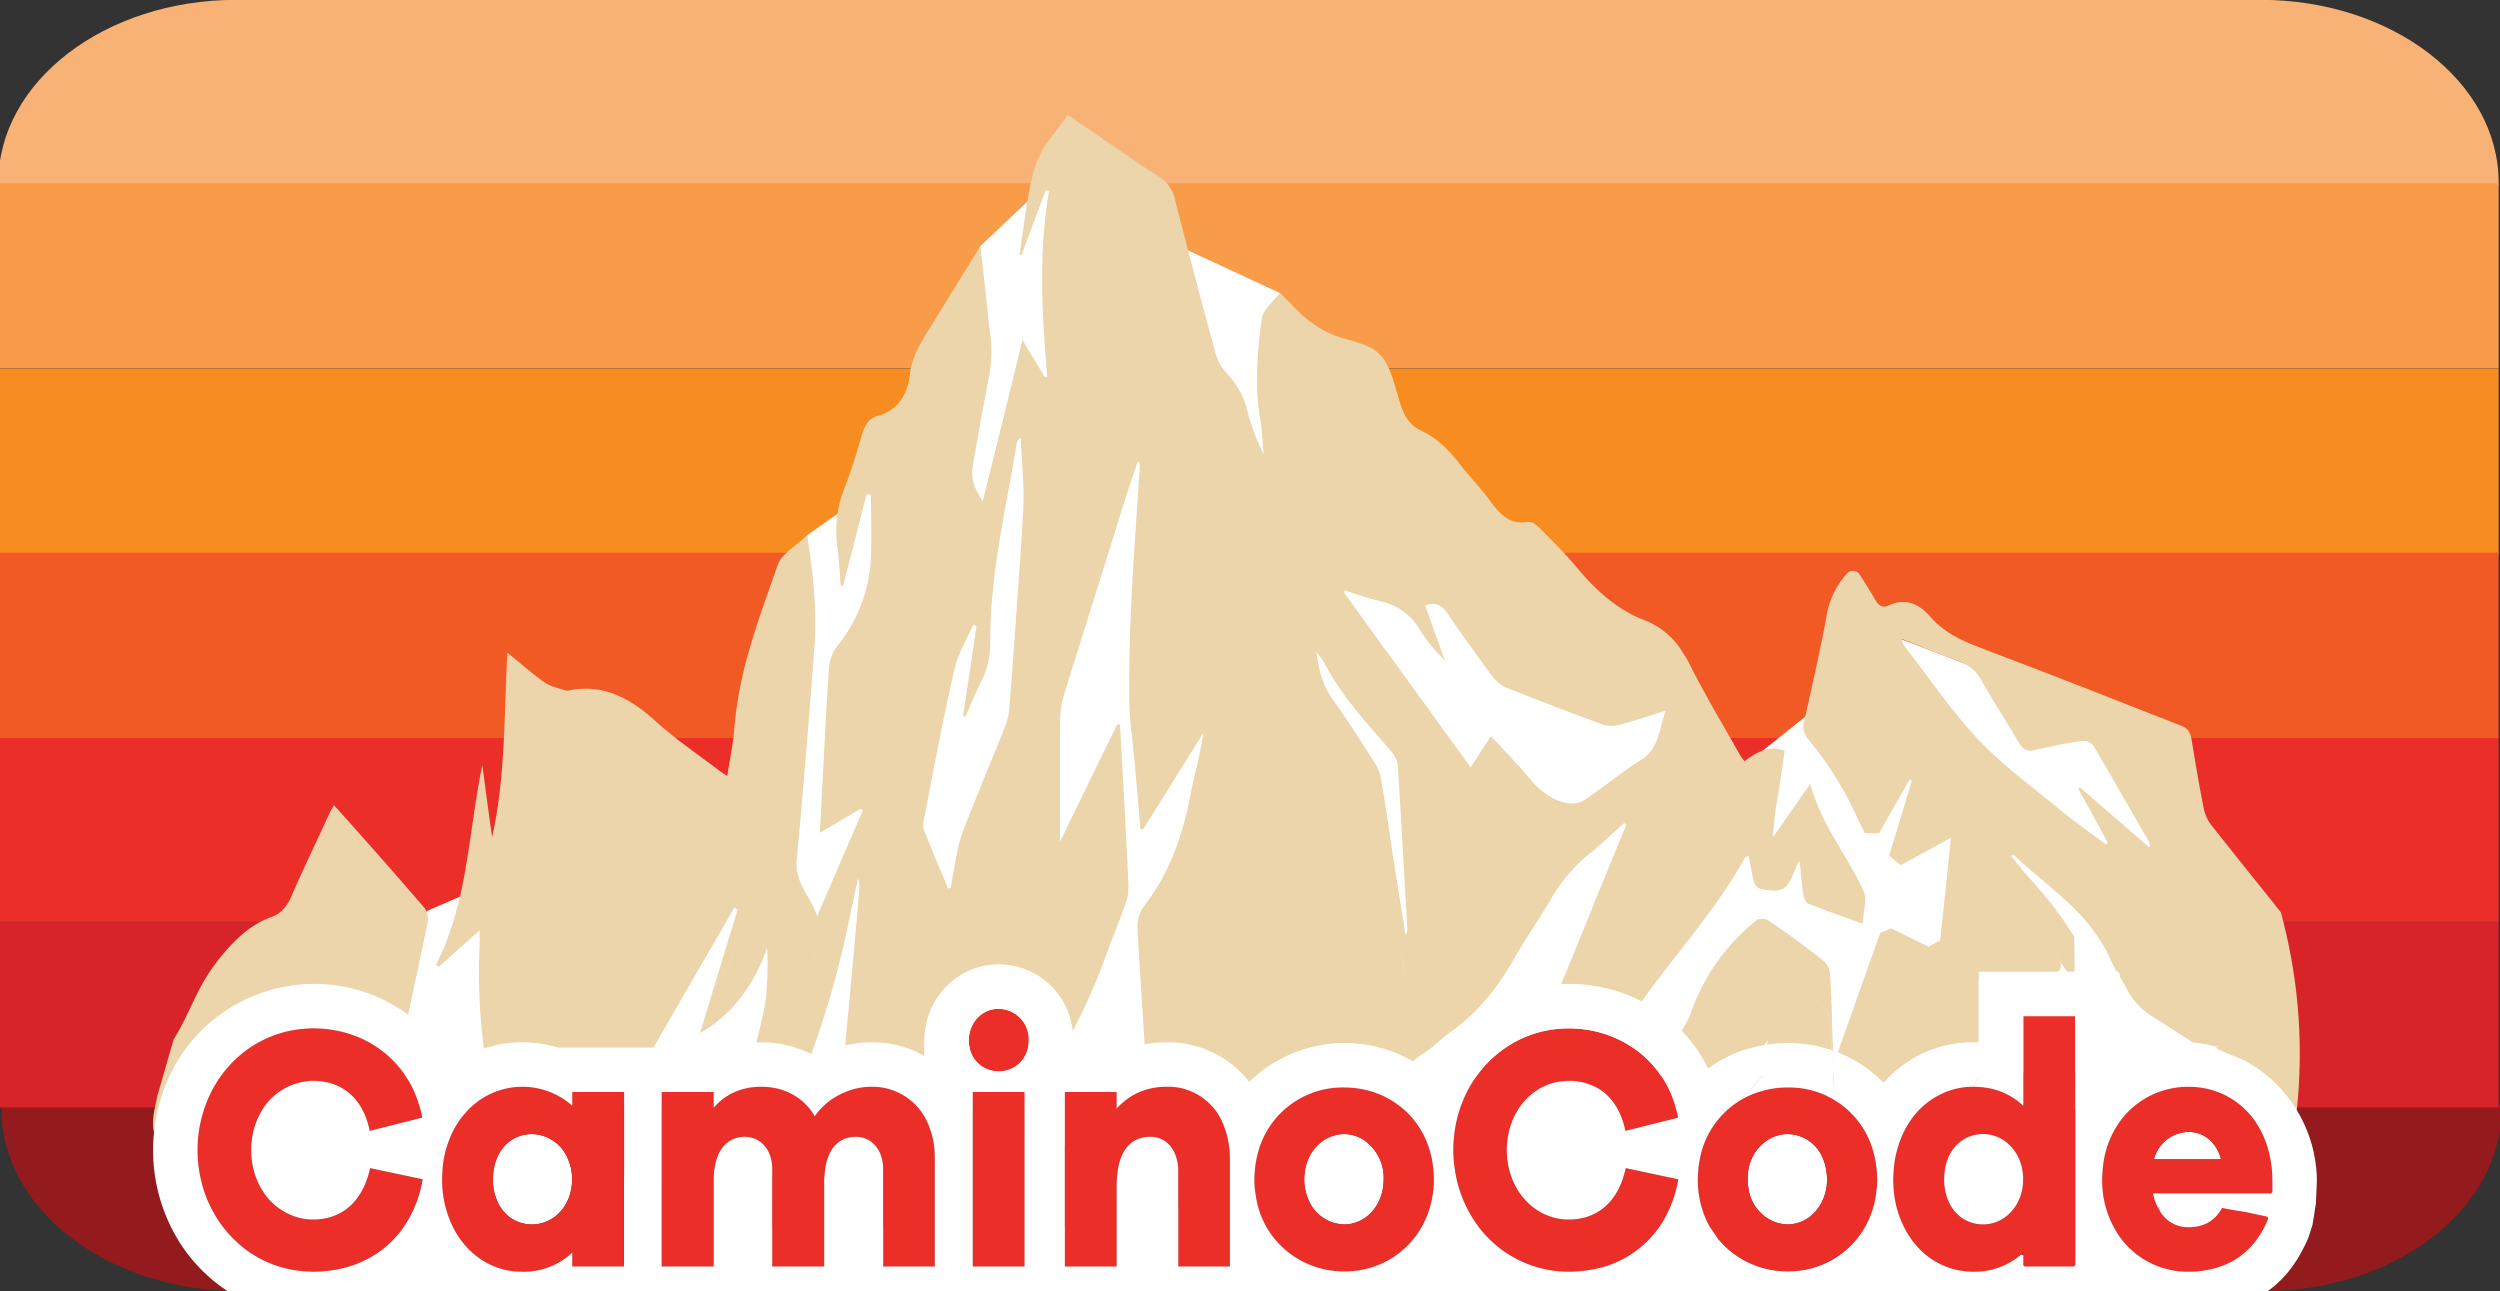 <svg id="Layer_1" data-name="Layer 1" xmlns="http://www.w3.org/2000/svg" xmlns:xlink="http://www.w3.org/1999/xlink" viewBox="0 0 651.271 336.394"><rect x="0" y="0" width="651.271" height="336.394" fill="#333333" stroke="none"/><defs><style>.cls-1{fill:none;}.cls-2{fill:#f78c20;}.cls-3{fill:#eb2e28;}.cls-4{fill:#f15a25;}.cls-5{fill:#f9b276;}.cls-6{fill:#f89c4a;}.cls-7{fill:#931b1e;}.cls-8{fill:#d82328;}.cls-9{fill:#fff;}.cls-10{fill:#ecd5ab;}.cls-11{clip-path:url(#clip-path);}</style><clipPath id="clip-path"><ellipse class="cls-1" cx="339.815" cy="274.439" rx="259.297" ry="189.544"/></clipPath></defs><polyline class="cls-2" points="650.917 144.324 650.917 143.636 650.917 96.056 -0.428 96.056 -0.428 143.636 -0.428 144.324"/><polyline class="cls-3" points="650.917 240.171 650.917 239.483 650.917 191.904 -0.428 191.904 -0.428 239.483 -0.428 240.171"/><polyline class="cls-4" points="650.917 192.248 650.917 191.56 650.917 143.98 -0.428 143.98 -0.428 191.56 -0.428 192.248"/><path class="cls-5" d="M650.917,48.229v-.688c0-26.277-27.75-47.58-61.981-47.58H61.553C27.322-.038-.428,21.264-.428,47.541v.688"/><polyline class="cls-6" points="650.917 96.004 650.917 95.316 650.917 47.736 -0.428 47.736 -0.428 95.316 -0.428 96.004"/><path class="cls-7" d="M.354,288.075v.688c0,26.278,27.75,47.58,61.981,47.58H589.717c34.231,0,61.981-21.302,61.981-47.58v-.688"/><polyline class="cls-8" points="650.917 288.48 650.917 287.792 650.917 240.213 -0.428 240.213 -0.428 287.792 -0.428 288.48"/><polygon class="cls-9" points="472.699 280 237.956 281.454 118.761 279.689 98.352 261.293 111.088 237.38 189.452 203.294 210.311 139.371 225.763 128.529 255.405 64.096 272.402 48.01 333.357 76.309 439.819 185.483 454.447 199.354 495.471 166.595 512.162 173.019 550.124 189.878 580.191 279.051 472.699 280"/><path class="cls-1" d="M515.473,270.243c-.303.442-.587.876-.861,1.304.287.005.578.006.861.018Z"/><path class="cls-1" d="M77.498,302.71a6.384,6.384,0,0,0,1.22,2.077,3.883,3.883,0,0,0,2.828,1.336c1.08,0,2.303,0,3.261-3.282l.042-.143c.097-.318.169-.656.248-1l.431-1.866-.595-2.954c-.72-3.576-1.927-3.722-3.221-3.728l-.537.048a4.218,4.218,0,0,0-3.243,2.375,8.177,8.177,0,0,0-.966,4.017,9.415,9.415,0,0,0,.427,2.818C77.429,302.506,77.464,302.608,77.498,302.71Z"/><path class="cls-1" d="M460.589,268.269c.005-.019.013-.037.018-.057-1.397,1.574-2.845,3.155-4.273,4.749q1.431-.392,2.925-.658A36.082,36.082,0,0,0,460.589,268.269Z"/><path class="cls-1" d="M410.522,293.579a3.496,3.496,0,0,0-1.889-.429c-2.42,0-4.33,2.44-4.539,5.803l-.025.351c-.001.094,0,.189,0,.286,0,3.664,2.004,6.535,4.564,6.535,1.166,0,2.616,0,3.503-4.208l.478-2.269-.561-2.691C411.576,294.67,410.823,293.832,410.522,293.579Z"/><path class="cls-1" d="M603.567,304.569c3.386-.306,6.881-.614,10.799-.958-1.34-.899-2.05-1.356-2.791-1.782q-2.698-1.524-5.392-3.041Q604.994,301.742,603.567,304.569Z"/><path class="cls-10" d="M124.933,253.852c-.053.04-.102.078-.155.118,0,.006-0.0.013-0.0.02.053-.04.102-.078.155-.118Z"/><path class="cls-10" d="M212.119,248.949h-.026a10.203,10.203,0,0,1,.788,1.671l.013-.028a10.088,10.088,0,0,0-.775-1.644,9.377,9.377,0,0,0-.851-1.498h-.001l.001.001A9.386,9.386,0,0,1,212.119,248.949Z"/><path class="cls-10" d="M199.859,257.863l-.001-.054c-.1.24-.207.472-.311.709-.004.027-.008.054-.012.081C199.643,258.354,199.755,258.112,199.859,257.863Z"/><path class="cls-10" d="M145.323,276.371H168.257c7.773-13.546,15.307-26.556,22.865-39.607l0-.001a1.166,1.166,0,0,0,.189-.327,5.824,5.824,0,0,0,.52.327l.001 0.0.001.001a1.381,1.381,0,0,0,.314.217q-3.219,10.559-6.426,21.125,2.702-4.667,5.401-9.328h.026q-2.729,4.711-5.456,9.423c-1.108,3.642-2.212,7.277-3.336,10.947.011-.006.021-.014.032-.021,8.432-4.889,13.926-12.368,17.469-22.151l.001.062a89.162,89.162,0,0,1-.312,12.77c.103-.273.211-.541.311-.817l.001.062c-.104.287-.216.566-.324.849-.131,1.079-.293,2.152-.513,3.213-.844,3.941-1.797,7.876-2.786,11.778.702-.053,1.396-.084,2.099-.084a25.498,25.498,0,0,1,11.851,2.916,245.548,245.548,0,0,0,11.603-40.96l0-.001c.189-.6.284-1.127.426-1.727v-0c.095-.708.284-1.454.426-2.144.236-1.399.599-2.708.93-4.053.006.021.006.038.012.059a7.258,7.258,0,0,1,.272,2.904c-.095,1.09-.237,2.163-.284,3.235-.047.6-.095,1.127-.142,1.726-1.151,13.009-2.348,26.064-3.584,39.077a26.646,26.646,0,0,1,7.39-1.032,24.34,24.34,0,0,1,13.986,4.397,27.265,27.265,0,0,1-.455-4.931c0-12.612,8.669-22.873,19.324-22.873,9.444,0,17.106,7.514,19.013,17.836a162.454,162.454,0,0,0,9.774-22.369c1.214-3.38,2.664-6.669,3.831-10.104l0-.001a10.154,10.154,0,0,0,.457-1.236,4.721,4.721,0,0,0,.189-.491l0-0a12.888,12.888,0,0,0,.615-4.634c-.568-11.995-1.214-24.044-1.876-36.038-.095-1.835-.236-3.671-.363-5.543-.182-.052-.45-.105-.639-.158l-.024-.006c-4.942,10.087-9.838,20.139-14.905,30.605l-.026.054c0-11.177-.047-21.681.047-32.222a22.634,22.634,0,0,1,.93-5.87c1.214-3.926,2.428-7.851,3.689-11.776l0-.001a.631.631,0,0,1,.094-.271l0-.001c4.147-13.448,8.404-26.842,12.598-40.345.93-2.908,1.955-5.761,2.948-8.723.007.009.01.015.018.024a1.763,1.763,0,0,1,.487,1.266c-.741,11.576-1.64,23.135-2.192,34.766-.189,4.289-.378,8.651-.473,13.012v.273c-.095,4.362-.142,8.778-.095,13.23.095,5.543.993,11.14,1.451,16.629.52,5.543.977,11.086,1.45,16.574.237.054.473.163.646.218l.004-.007c5.28-8.394,10.514-16.788,15.779-25.236-.003.02-.007.039-.01.059-.838,5.738-2.421,11.045-3.443,16.406-1.955,10.286-5.313,19.7-11.289,27.715-.331.491-.709,1.018-1.088,1.508-.032.055-.126.109-.126.218a9.19,9.19,0,0,0-1.214,5.161c.552,11.031,1.387,21.899,2.002,32.93.011.18.002.362.003.543a26.812,26.812,0,0,1,5.517-.59c8.93,0,16.509,4.465,21.532,11.858a32.574,32.574,0,0,1,24.815-11.639,31.239,31.239,0,0,1,15.191,3.901,40.59,40.59,0,0,1,6.179-5.036c2.192-1.454,4.115-3.562,6.307-5.07,6.764-4.78,12.046-11.141,16.382-18.828,2.57-4.525,5.55-8.777,8.214-13.23l0-.001a10.968,10.968,0,0,0,1.025-1.727l0-0a.402.402,0,0,0,.189-.218,41.831,41.831,0,0,1,10.643-12.649c3.043-2.417,5.834-5.161,8.782-7.796l.012.013a2.617,2.617,0,0,0,.492.532c-2.743,6.724-5.503,13.448-8.262,20.118-.189.6-.41,1.127-.646,1.726-2.803,6.887-5.596,13.7-8.436,20.592.784-.051,1.561-.085,2.34-.085a36.986,36.986,0,0,1,18.231,4.776c.249-.359.497-.719.747-1.076,5.881-8.287,12.408-15.919,18.337-24.206l0-.001c.426-.545.852-1.127,1.262-1.727l0-0a120.821,120.821,0,0,0,7.379-11.631c.142-.145.473-.2.93-.472l.002.012c.472,2.358.803,4.608,1.401,6.766a2.779,2.779,0,0,0,1.734,1.872,22.49,22.49,0,0,0,3.697.412c2.9-.021,3.782-1.538,5.637-6.373.142-.327.426-.654.836-1.345l.004.036c.329,3.2.518,5.881.927,8.578a4.976,4.976,0,0,0,.852,2.144,1.122,1.122,0,0,0,.362.327c1.167.473,2.381.909,3.595,1.399,3.374,1.29,6.827,2.472,10.69,3.871l.001-.01c.048-1.341.283-2.628.425-3.861l0-.001a11.425,11.425,0,0,0,.189-1.727v-0a5.619,5.619,0,0,0-.378-2.907c-4.285-9.352-10.961-17.089-13.898-27.906l-.008-.026c-3.395,4.892-6.571,9.404-9.684,13.898l-.029.041a85.228,85.228,0,0,1,1.403-11.395l1.671-11.14a8.068,8.068,0,0,0-2.932-.58c-2.801-.009-5.199,1.555-7.551,3.258l-.017.012a19.539,19.539,0,0,1-1.356-1.945c-4.241-7.524-8.672-14.902-12.598-22.644a28.127,28.127,0,0,0-2.475-4.253l-.001-.001a1.241,1.241,0,0,0-.141-.271l-0-.001a20.095,20.095,0,0,0-9.381-7.578c-7.048-2.635-12.692-7.706-17.785-13.83-3.075-3.671-6.433-6.997-9.712-10.286-.788-.8-1.955-1.618-2.838-1.509-4.257.818-7-1.454-9.618-4.998-2.475-3.544-5.503-6.506-8.12-9.904-2.901-3.762-6.07-6.997-10.186-8.869-2.743-1.236-4.289-3.508-5.313-6.67-.331-.927-.568-1.781-.836-2.69l-.006-.02c-.093-.337-.186-.641-.278-.962l-0-.001c-1.072-3.707-2.192-7.414-4.399-9.576-3.122-3.108-8.309-3.38-12.503-5.216a28.739,28.739,0,0,1-6.622-4.089c-2.286-1.872-4.352-4.089-6.922-6.67-1.719,2.417-4.336,4.307-4.62,6.615a113.047,113.047,0,0,0-1.261,18.935v.001c.047.327.047.581.094.962l0.0.002a49.919,49.919,0,0,0,.757,6.524c.504,3.017.599,6.07.883,9.032a54.024,54.024,0,0,1-4.336-11.722,16.918,16.918,0,0,0-1.403-3.817h-.016c-.003-.008-.007-.012-.01-.02a3.616,3.616,0,0,0-.494-.962l-.001-.001a22.308,22.308,0,0,0-3.547-4.778,13.501,13.501,0,0,1-2.791-5.216Q311.22,72.075,306.143,52.211a9.271,9.271,0,0,0-3.958-5.979c-5.045-3.18-9.854-6.67-14.758-9.959-.047,0-.047-.054-.047-.054l-.003-.002a9.153,9.153,0,0,0-1.448-.962l-.003-.001c-.012-.002-.014-.017-.029-.017-2.46-1.726-5.014-3.417-7.757-5.307-1.214,1.835-2.602,3.58-3.91,5.307h-.016l-.012.017c-.233.338-.495.66-.681.963l-.001.002a23.149,23.149,0,0,0-3.69,6.67c-2.333,7.433-2.948,15.611-4.241,23.408a1.355,1.355,0,0,0,.505.218c2.097-5.652,4.21-11.304,6.307-16.883a5.139,5.139,0,0,1,.883.2c-2.806,16.047-1.813,32.185-.473,48.323H272.118c-1.766-2.962-3.595-5.924-5.739-9.578-1.119,4.525-2.191,8.941-3.264,13.284l-0.0.001a5.604,5.604,0,0,0-.236.962l-0.0.002c-2.286,9.323-4.573,18.464-6.859,27.769-2.712-4.307-3.185-6.179-2.428-10.268,1.025-5.816,2.002-11.686,3.169-17.483l.003-.02c.046-.387.093-.641.139-.962l0-.001c.189-.908.378-1.762.504-2.634a34.604,34.604,0,0,0,.473-12.794c-.426-2.799-.552-5.706-.93-8.505-.473-4.307-.978-8.669-1.545-13.83-4.43,7.16-8.404,13.612-12.361,20.064-2.523,4.089-5.377,8.124-6.023,13.357a15.712,15.712,0,0,1-1.072,4.342l-0.0.001c-.095.327-.283.636-.409.962l-.001.002h-.016a10.349,10.349,0,0,1-6.906,5.506c-2.144.582-3.279,2.308-4.02,4.725-1.403,4.798-2.807,9.577-4.667,14.212a30.497,30.497,0,0,0-1.813,15.066c.457,3.38.646,6.833.883,10.268.237,0,.457-.054.646-.054,2.065-7.905,4.068-15.866,6.118-23.825.378.054.741.109,1.119.163,0,5.325.237,10.65,0,15.974A39.188,39.188,0,0,1,217.88,168.594c-.142.2-.284.363-.426.582l-0.0.001a1.251,1.251,0,0,0-.141.271l-.001.001-0.0.001a12.515,12.515,0,0,0-1.403,5.106c-.646,9.686-1.119,19.427-1.624,29.059-.284,4.253-.426,8.505-.709,13.339l.027-.016c3.914-2.302,7.265-4.296,10.616-6.272l.011.009a3.928,3.928,0,0,0,.556.463c-3.406,7.76-6.717,15.557-10.359,23.898-.237.6-.52,1.127-.757,1.726-.217.626-.496,1.268-.775,1.894l-.013.032a12.644,12.644,0,0,0-.788-1.926l-0-.001a11.371,11.371,0,0,0-.852-1.727l-0-0c-1.908-3.544-4.099-6.451-3.689-11.031,1.687-18.192,3.185-36.42,4.541-54.557v-.001c0-.107.046-.163,0-.271v-.001c.095-.636.142-1.29.173-1.89a108.367,108.367,0,0,0-.315-14.466c-.284-4.144-.978-8.287-1.64-13.448-3.027,2.962-6.669,4.834-7.742,7.851-2.523,7.324-5.235,14.539-7.332,21.954l-0.0 0c-.047.108-.047.164-.094.271l-0.0.001a104.172,104.172,0,0,0-3.832,20.01c-.284,4.144-1.167,8.233-1.86,12.703-.93-.654-1.592-1.018-2.144-1.454-5.708-4.362-11.589-8.287-16.855-13.121-6.685-6.034-13.733-9.468-22.263-7.706a1.347,1.347,0,0,1-.804,0c-1.86-.636-3.91-.963-5.503-2.09-3.264-2.272-6.26-5.016-9.712-7.76-.883,16.52-.473,32.458-3.973,48.051-.883-6.233-1.719-12.485-2.554-18.773-2.475,11.885-3.327,24.098-6.165,35.729l-0.0.001a17.823,17.823,0,0,1-.473,1.726,69.64,69.64,0,0,1-4.667,13.012c-.236.545-.504,1.072-.788,1.617.236.109.552.273.836.436l.01-.009q.279-.241.558-.482c3.122-2.853,6.291-5.707,9.981-8.923l0.0.022c0,2.074.047,3.199-0,4.267q-.184,3.94-.155,7.862c.053-.046.102-.089.155-.136l0.0.022c-.053.047-.102.09-.155.136a154.49,154.49,0,0,0,1.732,21.909,26.705,26.705,0,0,1,9.322-1.689A28.802,28.802,0,0,1,145.323,276.371Zm220.814-20.815c-.331-2.217-.709-4.525-1.072-6.778h.026c-.095-.6-.142-1.127-.284-1.727l-0-.001h0c.142.6.189,1.127.284,1.726.361,2.242.737,4.536,1.066,6.743C366.149,255.532,366.145,255.544,366.137,255.556Zm-15.83-101.828.023.008a88.042,88.042,0,0,0,9.027,2.845,15.729,15.729,0,0,1,10.737,7.815,33.7,33.7,0,0,0,3.595,4.78c.047.164.142.273.237.273a33.535,33.535,0,0,0,2.523,2.635l-.015-.04c-.326-.894-.637-1.754-.963-2.595l-0-.001a1.002,1.002,0,0,0-.094-.271l-0-.001c-1.356-3.762-2.712-7.578-4.115-11.449a6.514,6.514,0,0,1,1.765-.374c1.616-.089,2.869.669,3.99,2.355,2.192,3.235,4.383,6.343,6.622,9.468l.236.273c1.624,2.308,3.311,4.634,5.046,6.942a9.518,9.518,0,0,0,3.453,2.744c8.309,3.271,16.666,6.506,25.07,9.577a6.718,6.718,0,0,0,2.111.374,8.677,8.677,0,0,0,2.131-.211c3.879-1.036,7.694-2.326,12.235-3.726l-.003.01c-1.731,5.121-1.923,10.06-6.398,12.803-5.14,3.235-9.902,7.215-14.979,10.595a5.736,5.736,0,0,1-3.192.751,8.467,8.467,0,0,1-1.112-.097c-4.005-.763-7.237-3.235-9.981-6.67-2.991-3.557-6.203-6.824-9.839-10.742l-.016-.017c-1.856,2.792-3.493,5.368-5.27,8.105l-.012.019q-10.974-15.184-22.074-30.459l-.001-.001-.235-.271-.001-.001c-3.548-4.943-7.142-9.904-10.69-14.848C350.212,154.11,350.212,153.946,350.306,153.728Zm-7.346,16.144a20.709,20.709,0,0,1,1.985,2.702c4.572,8.923,11.195,15.811,17.407,23.08a7.212,7.212,0,0,1,1.766,3.653c.804,11.94,1.403,23.898,2.113,35.729.047.6.095,1.181.142,1.726.047,1.617.126,3.271.221,4.889a2.67,2.67,0,0,1-.437,1.854c-.008.012-.012.024-.02.036-.331-2.217-.709-4.525-1.072-6.778l-0-.001c-.095-.6-.142-1.127-.284-1.727v-0c-.694-4.416-1.403-8.887-2.097-13.339-.946-6.361-1.876-12.703-2.948-18.991a11.688,11.688,0,0,0-1.577-3.944c-3.595-5.579-7.143-11.231-11.021-16.61-2.475-3.399-3.548-7.269-4.21-12.322ZM240.71,213.355c2.507-12.976,4.935-25.934,7.884-38.8a25.794,25.794,0,0,1,1.766-5.107l.001-.001c.047-.107.047-.163.094-.271l0-.001c.977-2.144,2.113-4.253,3.043-6.452.007.004.014.005.021.009a6.432,6.432,0,0,0,.862.373c-.284,2.035-.599,4.034-.883,6.07a2.684,2.684,0,0,0-.047.273c-.851,5.652-1.687,11.304-2.57,17.047a1.915,1.915,0,0,1,.599.273l.004-.009c1.307-3.014,2.568-6.064,4.017-8.968a20.927,20.927,0,0,0,2.381-8.342v-.001a.274.274,0,0,0,0-.271v-.001a8.979,8.979,0,0,0,.095-1.617c-.142-17.755,4.068-34.802,6.906-52.14a1.967,1.967,0,0,1,1.025-1.345l.001.017c.237,6.246.976,12.474.661,18.665-.71,12.158-1.592,24.316-2.475,36.42v.273c-.378,4.998-.757,10.068-1.167,15.066a15.63,15.63,0,0,1-1.12,4.834c-3.642,9.105-7.473,18.137-10.974,27.279-1.261,3.289-1.734,6.888-2.428,10.341-.284,1.399-.473,2.853-.694,4.307-.183.053-.455.155-.687.211l-.023.007c-2.144-5.125-4.289-10.177-6.338-15.339A5.129,5.129,0,0,1,240.71,213.355Zm-29.442,33.695a11.343,11.343,0,0,1,.851,1.726,12.5,12.5,0,0,1,.775,1.895l-.013.032a12.644,12.644,0,0,0-.788-1.926h.026a11.354,11.354,0,0,0-.852-1.727l-.001-.001Z"/><path class="cls-10" d="M40.926,285.68c-.848,4.383-1.783,7.128-.228,11.184.259-1.479.554-2.948.925-4.391,4.948-19.911,20.075-34.02,37.667-35.081.888-.083,1.635-.083,2.197-.083a37.376,37.376,0,0,1,24.411,8.997c1.022-4.785,2.045-9.549,3.067-14.329.126-.763.315-1.509.457-2.217.662-3.071,1.309-6.125,1.924-9.196a5.353,5.353,0,0,0-.567-3.761l-0-.001-.047-.109-1.403-1.617-0-0c-6.717-7.796-13.481-15.447-20.26-23.025-.646-.763-1.309-1.454-2.097-2.272-.426.763-.741,1.29-1.025,1.836-3.311,7.269-6.811,14.43-9.996,21.79a14.419,14.419,0,0,1-.836,1.671l-0.0 0-.001.001a9.418,9.418,0,0,1-1.261,1.726,7.533,7.533,0,0,1-3.169,2.09c-5.235,1.89-9.239,5.597-12.976,10.123-6.606,8.02-7.578,13.816-12.475,21.773"/><path class="cls-10" d="M566.963,208.991l-.154-.087c-.35.656-.718,1.302-1.088,1.945,1.177-.104,2.388-.21,3.65-.321C568.215,209.753,567.602,209.358,566.963,208.991Z"/><path class="cls-10" d="M535.421,248.948c-.426-.52-.883-1.025-1.356-1.498h-.001l.001.001c.473.473.931.978,1.356,1.498H535.391c1.195,1.374,2.301,2.766,3.378,4.183h.031C537.723,251.715,536.616,250.323,535.421,248.948Z"/><path class="cls-9" d="M106.571,281.81a29.341,29.341,0,0,1,2.353,5.369l.004-.006a29.338,29.338,0,0,0-2.353-5.366Z"/><polygon class="cls-9" points="97.846 294.198 97.854 294.2 106.485 292.022 106.487 292.018 97.846 294.198"/><path class="cls-9" d="M80.838,281.583c.085-.004.171-.003.256-.005C81.009,281.58,80.923,281.579,80.838,281.583Z"/><path class="cls-9" d="M67.723,290.116h-.006a18.699,18.699,0,0,0-1.682,4.285l.004.013a18.692,18.692,0,0,1,1.687-4.298,15.684,15.684,0,0,1,12.424-8.451,4.718,4.718,0,0,1,.689-.081,4.99,4.99,0,0,0-.691.08v.001A15.684,15.684,0,0,0,67.723,290.116Z"/><path class="cls-9" d="M81.527,281.57c-.146,0-.289.005-.433.008.147-.003.293-.007.442-.007Z"/><path class="cls-9" d="M65.392,299.592a21.362,21.362,0,0,1,.163-2.641l-.008.007a21.377,21.377,0,0,0-.162,2.632,21.08,21.08,0,0,0,1.025,6.496l.001.002h.006A21.08,21.08,0,0,1,65.392,299.592Z"/><path class="cls-9" d="M67.719,290.113l-.001.003h.006a15.684,15.684,0,0,1,12.424-8.451v-.001c-.008.001-.015 0-.023.001A15.685,15.685,0,0,0,67.719,290.113Z"/><polygon class="cls-9" points="96.295 294.593 97.854 294.2 97.846 294.198 96.294 294.59 96.295 294.593"/><path class="cls-9" d="M65.547,296.958l.008-.007a20.038,20.038,0,0,1,.484-2.537l-.004-.013A20.045,20.045,0,0,0,65.547,296.958Z"/><polygon class="cls-3" points="97.841 294.197 97.846 294.198 106.487 292.018 106.488 292.015 97.841 294.197"/><path class="cls-3" d="M108.911,287.201l.013-.022a29.341,29.341,0,0,0-2.353-5.369l-.014.013A29.351,29.351,0,0,1,108.911,287.201Z"/><path class="cls-3" d="M65.385,299.589a21.377,21.377,0,0,1,.162-2.632l-.022.02a21.393,21.393,0,0,0-.159,2.615,21.077,21.077,0,0,0,1.025,6.496h.02l-.001-.002A21.08,21.08,0,0,1,65.385,299.589Z"/><path class="cls-3" d="M67.717,290.116h-.018l-0.0 0a18.684,18.684,0,0,0-1.673,4.252l.009.033A18.699,18.699,0,0,1,67.717,290.116Z"/><path class="cls-3" d="M96.388,304.312l3.901.83c-.284.331-.52.662-.741.946h.026c.221-.284.457-.615.741-.946l-3.926-.836Z"/><path class="cls-3" d="M67.719,290.113a15.685,15.685,0,0,1,12.406-8.448l-.001 0a15.685,15.685,0,0,0-12.424,8.451h.018Z"/><polygon class="cls-3" points="96.293 294.587 96.294 294.59 97.846 294.198 97.841 294.197 96.293 294.587"/><path class="cls-3" d="M66.035,294.401l-.009-.033a20.026,20.026,0,0,0-.501,2.609l.022-.02A20.045,20.045,0,0,1,66.035,294.401Z"/><path class="cls-9" d="M138.63,295.431l-.011-.001c-.346,0-.687.017-1.021.049-5.079.499-8.746,4.653-9.145,10.608v.001h.007C128.885,299.739,133.025,295.439,138.63,295.431Z"/><path class="cls-9" d="M120.173,280.754l-.002-.037c-.285.373-.554.764-.819,1.161q.573,1.519,1.03,3.096C120.313,283.57,120.243,282.167,120.173,280.754Z"/><path class="cls-9" d="M147.994,302.006a10.347,10.347,0,0,0-9.355-6.578q-.53,0-1.041.051c.335-.032.675-.049,1.021-.049l.011.001c-5.605.008-9.745,4.309-10.17,10.657h-.007v.078a7.312,7.312,0,0,0-.047,1.041,13.795,13.795,0,0,0,1.398,6.279v0a10.326,10.326,0,0,0,2.426,3.153,9.662,9.662,0,0,0,1.032.785,9.942,9.942,0,0,0,5.376,1.545c4.564,0,8.706-3.25,9.99-8.378a13.886,13.886,0,0,0,.416-3.384,8.728,8.728,0,0,0-.047-1.119,13.031,13.031,0,0,0-1.003-4.08"/><path class="cls-9" d="M121.474,289.611l-.125-.654c-.26-1.354-.587-2.68-.966-3.983q.139,2.801.279,5.605C120.928,290.249,121.194,289.92,121.474,289.611Z"/><path class="cls-9" d="M109.974,291.138l-3.487.88-.002.005,3.495-.882a31.612,31.612,0,0,0-1.052-3.968l-.004.006A31.588,31.588,0,0,1,109.974,291.138Z"/><path class="cls-9" d="M109.955,291.141l-3.466.875-.001.002,3.487-.88a31.588,31.588,0,0,0-1.049-3.959l-.013.022A31.568,31.568,0,0,1,109.955,291.141Z"/><path class="cls-3" d="M137.597,295.479c-5.089.49-8.764,4.647-9.164,10.609h.019v-.001C128.852,300.132,132.519,295.978,137.597,295.479Z"/><path class="cls-9" d="M214.764,306.086l-0.0.001h.004c.378-6.583,3.541-9.94,8.168-9.947l-.011-.001q-.426,0-.835.039C217.924,296.573,215.119,299.911,214.764,306.086Z"/><path class="cls-9" d="M175.169,272.888c-.355.534-.706,1.061-1.061,1.596v.039c.364-.548.724-1.089,1.087-1.635Z"/><path class="cls-9" d="M188.853,272.888a35.185,35.185,0,0,1-2.996,2.154v.018a35.182,35.182,0,0,0,3.023-2.172Z"/><path class="cls-9" d="M191.953,296.422a7.065,7.065,0,0,1,1.989-.282l-.012-.002a7.085,7.085,0,0,0-1.003.071,6.993,6.993,0,0,0-.973.211Z"/><path class="cls-9" d="M209.218,286.71c1.879-4.026,3.558-8.124,5.092-12.271l-.032.015c-1.532,4.142-3.209,8.235-5.086,12.256a.721.721,0,0,0-.091.267l.019.015.003.003.001-.002A.671.671,0,0,1,209.218,286.71Z"/><path class="cls-9" d="M195.75,296.371l-.002.001.021.003-.003-.001Z"/><polygon class="cls-9" points="185.883 286.394 185.879 286.403 185.879 288.596 185.883 288.592 185.883 286.394"/><path class="cls-9" d="M230.02,303.999V319.504h.022V304.588C230.043,304.387,230.029,304.194,230.02,303.999Z"/><path class="cls-9" d="M201.119,305.881V319.504h.022V305.846Z"/><path class="cls-9" d="M182.389,277.027l-.006.017a37.939,37.939,0,0,0,3.474-1.984v-.018A37.947,37.947,0,0,1,182.389,277.027Z"/><polygon class="cls-9" points="185.883 286.394 185.883 284.471 185.879 284.471 185.879 286.403 185.883 286.394"/><polygon class="cls-9" points="162.553 295.664 162.553 306.088 162.579 306.088 162.579 284.377 162.553 284.377 162.553 295.664 162.553 295.664"/><path class="cls-9" d="M167.552,284.377h.026q3.293-4.982,6.53-9.853v-.039Q170.852,279.386,167.552,284.377Z"/><path class="cls-3" d="M214.742,306.088h.022l0-.001c.355-6.176,3.16-9.513,7.325-9.909C217.912,296.564,215.097,299.901,214.742,306.088Z"/><path class="cls-3" d="M191.954,296.42a6.993,6.993,0,0,1,.973-.211,7.163,7.163,0,0,0-.972.209Z"/><path class="cls-3" d="M185.857,286.459v2.16c.007-.008.015-.015.022-.022v-2.193Z"/><path class="cls-3" d="M185.879,284.471h-7.233l-0.0 0h7.211v1.987l.022-.055Z"/><path class="cls-9" d="M241.792,275.691c-.187-.119-.379-.23-.57-.344a19.905,19.905,0,0,0,.57,2.094Z"/><path class="cls-9" d="M281.558,272.888c-1.009,1.794-2.055,3.568-3.121,5.333v.043c1.075-1.779,2.13-3.568,3.147-5.376Z"/><path class="cls-9" d="M290.993,306.086l-0.0.001h.008c.661-6.866,3.919-9.94,8.624-9.947l-.01-.001q-.438,0-.859.036C294.517,296.542,291.613,299.647,290.993,306.086Z"/><path class="cls-9" d="M306.9,304.584v10.159l.018-.013V305.093C306.918,304.92,306.906,304.753,306.9,304.584Z"/><path class="cls-9" d="M277.927,279.063q.256-.42.51-.841v-.494C278.279,278.179,278.115,278.627,277.927,279.063Z"/><path class="cls-9" d="M272.449,287.783c-1.776,2.75-3.631,5.39-5.594,7.905v.034l.007-.009c1.971-2.523,3.831-5.172,5.613-7.931q1.29-2.006,2.561-4.016c-.027.032-.057.062-.085.094Q273.709,285.823,272.449,287.783Z"/><path class="cls-9" d="M277.927,279.063c-.028.065-.062.127-.091.192q.302-.495.601-.991v-.043Q278.183,278.642,277.927,279.063Z"/><path class="cls-9" d="M277.353,298.455v21.049h.018V298.428Z"/><path class="cls-9" d="M277.836,279.255q-1.381,2.263-2.8,4.511A19.274,19.274,0,0,0,277.836,279.255Z"/><path class="cls-9" d="M274.952,283.86c.027-.032.058-.061.085-.094q1.421-2.247,2.8-4.511c.029-.065.062-.127.091-.192Q276.46,281.47,274.952,283.86Z"/><path class="cls-3" d="M290.975,306.088h.018l0-.001c.62-6.44,3.524-9.544,7.764-9.911C294.507,296.535,291.596,299.639,290.975,306.088Z"/><path class="cls-9" d="M354.983,296.784a9.365,9.365,0,0,0-4.762-1.356,9.537,9.537,0,0,0-.967.049,9.529,9.529,0,0,1,.957-.048l.013.001c-5.166.007-9.921,4.214-10.393,10.657h-.016a8.746,8.746,0,0,0-.047,1.119,13.094,13.094,0,0,0,1.025,5.172,10.306,10.306,0,0,0,9.429,6.591c5.235,0,10.233-4.62,10.233-11.762A11.878,11.878,0,0,0,354.983,296.784Z"/><path class="cls-9" d="M350.225,295.43l-.013-.001a9.529,9.529,0,0,0-.957.048c-4.785.487-8.996,4.565-9.44,10.609l-0.0 0h.016C340.304,299.644,345.059,295.437,350.225,295.43Z"/><path class="cls-3" d="M349.255,295.478c-4.789.483-9.006,4.562-9.45,10.61h.01l0-0C340.259,300.043,344.47,295.965,349.255,295.478Z"/><path class="cls-9" d="M425.334,272.919l.013.008.005.003.001-.001c.694-1.025,1.498-2.002,2.286-2.98,1.659-2.029,3.375-4.008,5.109-5.972l-.016-.011c-1.738,1.967-3.457,3.951-5.119,5.983C426.826,270.924,426.025,271.898,425.334,272.919Z"/><path class="cls-9" d="M392.535,298.233l-0.0.006.006-.004c.599-9.611,7.495-16.654,16.079-16.665l-.007-.001a15.481,15.481,0,0,0-1.588.081C399.192,282.47,393.096,289.223,392.535,298.233Z"/><path class="cls-9" d="M395.719,258.367l-.034.012c-.474.679-.952,1.356-1.404,2.048-.286.44-.588.861-.882,1.291l.043-.025c.289-.422.584-.835.865-1.266C394.762,259.731,395.242,259.05,395.719,258.367Z"/><path class="cls-9" d="M382.243,273.741l-.015.03a52.687,52.687,0,0,0,11.214-12.078l-.043.025A52.696,52.696,0,0,1,382.243,273.741Z"/><path class="cls-9" d="M373.21,303.423a22.006,22.006,0,0,0-.757-3.595l-.01.025a21.966,21.966,0,0,1,.75,3.565Z"/><path class="cls-9" d="M373.183,303.416l.011.003a21.966,21.966,0,0,0-.75-3.565l-.006.016A21.905,21.905,0,0,1,373.183,303.416Z"/><path class="cls-3" d="M405.259,269.058c-.143-.088-.364-.136-.546-.227.047-.237.095-.473.142-.694l-.027.005c-.047.219-.094.454-.141.689.189.095.426.142.568.237Z"/><path class="cls-3" d="M384.969,304.677l-0-.005a11.913,11.913,0,0,1-2.212.346A11.951,11.951,0,0,0,384.969,304.677Z"/><path class="cls-9" d="M462.641,295.949c-.222.075-.444.149-.661.24C462.197,296.098,462.419,296.024,462.641,295.949Z"/><path class="cls-9" d="M461.114,296.602l.003-.001Z"/><path class="cls-9" d="M465.723,295.43l-.005-0a9.65,9.65,0,0,0-2.839.433A9.651,9.651,0,0,1,465.723,295.43Z"/><path class="cls-9" d="M475.904,306.087a14.073,14.073,0,0,0-.239-1.723,12.823,12.823,0,0,0-.735-2.462,10.018,10.018,0,0,0-9.195-6.474l-.016.001.005 0a9.649,9.649,0,0,0-2.844.433c-.081.025-.158.059-.238.086-.222.075-.444.149-.661.24q-.44.185-.864.412l-.002.001a11.419,11.419,0,0,0-5.786,9.485,8.73,8.73,0,0,0-.047,1.119,12.21,12.21,0,0,0,.189,2.286,11.002,11.002,0,0,0,6.338,8.625,8.924,8.924,0,0,0,2.428.71,8.039,8.039,0,0,0,1.498.142,9.678,9.678,0,0,0,7-3.138,12.438,12.438,0,0,0,3.216-8.625A8.774,8.774,0,0,0,475.904,306.087Z"/><path class="cls-9" d="M452.66,287.088a15.939,15.939,0,0,0,2.286-2.113c1.844-2.126,3.796-4.205,5.642-6.283.005-.019.013-.037.018-.057-1.86,2.097-3.831,4.194-5.692,6.338a15.942,15.942,0,0,1-2.286,2.113,4.627,4.627,0,0,0-.615.41,24.824,24.824,0,0,1-3.441,1.931l.003.016a24.919,24.919,0,0,0,3.47-1.945A4.619,4.619,0,0,1,452.66,287.088Z"/><path class="cls-9" d="M478.202,282.735l.003-.007c-.183-.049-.391-.136-.617-.181-.114-2.975-.206-5.953-.316-8.933l-.032-.01c.11,2.983.203,5.964.316,8.942C477.792,282.593,478.013,282.688,478.202,282.735Z"/><path class="cls-3" d="M461.98,296.189q-.44.184-.864.412Q461.539,296.374,461.98,296.189Z"/><path class="cls-3" d="M462.879,295.862c-.081.025-.158.059-.238.086C462.721,295.922,462.798,295.887,462.879,295.862Z"/><path class="cls-3" d="M461.98,296.189c.216-.091.439-.165.661-.24.08-.027.157-.061.238-.086a9.65,9.65,0,0,1,2.839-.433l-.019-.002c-5.187,0-9.949,4.21-10.406,10.659v.001h.032a11.417,11.417,0,0,1,5.789-9.486l.003-.001Q461.539,296.374,461.98,296.189Z"/><polygon class="cls-9" points="540.599 268.089 540.604 268.514 540.599 268.089 540.599 268.089"/><path class="cls-9" d="M515.554,280.544c-.615.883-1.119,1.734-1.687,2.57l-.001.001.023-.001.01 0c.562-.828,1.064-1.672,1.671-2.546Z"/><polygon class="cls-9" points="540.604 264.729 540.604 268.514 540.599 268.089 540.599 284.568 540.608 284.566 540.608 264.715 540.599 264.715 540.599 264.729 540.604 264.729"/><path class="cls-9" d="M552.181,253.132h-.453c.153.219.299.442.454.66Z"/><path class="cls-9" d="M540.34,255.285l.189,9.429h.032l-.189-9.427v-.047c-.509-.722-1.043-1.411-1.572-2.107h-.031c.528.696,1.062,1.384,1.571,2.106Z"/><rect class="cls-9" x="488.927" y="306.086" width="4.269" height="0.001"/><polygon class="cls-9" points="488.892 306.088 488.927 306.088 488.927 306.087 488.927 306.086 488.892 306.086 488.892 306.088"/><rect class="cls-3" x="540.576" y="264.714" width="0.022" height="0.001"/><polygon class="cls-3" points="540.599 268.089 540.604 268.514 540.604 264.729 540.599 264.729 540.576 264.729 540.576 266.3 540.599 268.089 540.599 268.089"/><rect class="cls-3" x="540.576" y="264.715" width="0.022" height="0.014"/><path class="cls-3" d="M526.765,287.823l-.016.005c-.978.237-1.908.473-2.838.694a6.091,6.091,0,0,1-1.39.17,6.014,6.014,0,0,0,1.422-.169c.928-.22,1.857-.456,2.832-.692l-.004-.003Z"/><path class="cls-3" d="M499.03,306.086l-.001.001.034 0a6.628,6.628,0,0,0,1.384-1.37l-.003-.039A6.648,6.648,0,0,1,499.03,306.086Z"/><path class="cls-9" d="M576.822,298.246q.223.335.477.656C577.153,298.664,576.983,298.462,576.822,298.246Z"/><path class="cls-9" d="M562.461,314.378c-.082.137-.149.264-.228.4.129.241.263.476.404.701C562.582,315.156,562.523,314.795,562.461,314.378Z"/><path class="cls-9" d="M561.17,301.771l.005.017a10.94,10.94,0,0,1,.502-1.332h-.011A10.937,10.937,0,0,0,561.17,301.771Z"/><path class="cls-9" d="M561.09,302.018h-.011l-0.0 0h.166c-.024-.076-.047-.153-.07-.23C561.15,301.868,561.114,301.937,561.09,302.018Z"/><path class="cls-9" d="M578.072,300.456a10.537,10.537,0,0,0-.773-1.553q-.253-.323-.477-.656a8.202,8.202,0,0,0-6.772-3.37,3.411,3.411,0,0,0-.968.093l.002.003a9.336,9.336,0,0,0-7.406,5.484,10.951,10.951,0,0,0-.502,1.332c.023.077.046.154.07.23H578.596A12.454,12.454,0,0,0,578.072,300.456Z"/><path class="cls-9" d="M569.084,294.972l-.002-.003-.009.002a9.336,9.336,0,0,0-7.407,5.485h.011A9.336,9.336,0,0,1,569.084,294.972Z"/><path class="cls-9" d="M561.175,301.788l-.005-.017c-.027.085-.066.16-.091.247h.011C561.114,301.937,561.15,301.868,561.175,301.788Z"/><path class="cls-9" d="M577.863,272.427q7.75,4.347,15.493,8.709A31.589,31.589,0,0,0,577.863,272.427Z"/><path class="cls-3" d="M561.666,300.456h-.021a10.945,10.945,0,0,0-.484,1.284l.01.032A10.937,10.937,0,0,1,561.666,300.456Z"/><path class="cls-3" d="M561.16,301.74c-.031.096-.074.181-.102.279h.021c.025-.087.064-.162.091-.247Z"/><path class="cls-3" d="M103.593,305.834l-3.284-.695-3.926-.836c-.142.615-.284,1.214-.457,1.781-2.129,7.297-6.98,11.076-13.023,11.562-.447.036-.898.058-1.357.058a14.96,14.96,0,0,1-5.933-1.238,15.843,15.843,0,0,1-4.584-3.015c-.336-.315-.666-.637-.977-.982a17.994,17.994,0,0,1-3.36-5.632c-.044-.117-.099-.226-.14-.344-.047-.141-.094-.282-.141-.407h-.02a21.078,21.078,0,0,1-1.025-6.496,21.4,21.4,0,0,1,.159-2.615,20.035,20.035,0,0,1,.501-2.609,18.685,18.685,0,0,1,1.673-4.252l0-0A15.685,15.685,0,0,1,80.123,281.665l.001-0.0.018-.003a7.008,7.008,0,0,1,1.403-.095c7.176,0,12.873,4.191,14.691,12.807.02-.083.041-.165.063-.246-.022.081-.043.163-.063.246.016.074.036.142.051.216l.006-.001-.001-.002,1.547-.39h0l8.647-2.182h0l3.466-.875a31.576,31.576,0,0,0-1.043-3.94,29.35,29.35,0,0,0-2.354-5.378l.014-.013-.003-.006q-.064-.1-.128-.2c-.523-.818-1.038-1.645-1.606-2.417-5.314-7.19-13.812-11.289-23.288-11.289a13.918,13.918,0,0,0-1.403.047c-13.071.599-23.761,9.618-27.356,22.168a33.332,33.332,0,0,0-1.356,9.476,32.644,32.644,0,0,0,.615,6.496c.16.835.357,1.656.576,2.468a31.308,31.308,0,0,0,3.144,7.608,30.397,30.397,0,0,0,6.307,7.789c.71.662,1.45,1.214,2.192,1.782a29.017,29.017,0,0,0,16.256,5.503,7.326,7.326,0,0,0,1.025.047c10.101,0,18.674-4.297,23.845-12.028a30.922,30.922,0,0,0,4.678-12.048Zm-6.479-11.792-.726-.155-.012-.003.012.003Z"/><path class="cls-3" d="M160.753,284.47h-11.709v3.595a19.531,19.531,0,0,0-22.168-2.664,17.912,17.912,0,0,0-3.02,1.986,20.135,20.135,0,0,0-2.382,2.225c-.28.309-.546.639-.813.968-.154.191-.321.363-.47.56a23.016,23.016,0,0,0-2.48,4.096,26.848,26.848,0,0,0-2.471,9.448c-.047.836-.095,1.671-.095,2.523a27.491,27.491,0,0,0,3.028,12.871c3.668,6.976,10.277,11.206,17.658,11.206a18.387,18.387,0,0,0,12.424-4.289c.031-.047.079-.047.079-.142a3.734,3.734,0,0,0,.709-.568v3.642h13.481V284.47Zm-40.556,6.671c-.009.012-.016.026-.025.037.009-.012.016-.026.025-.037Zm28.43,19.449c-1.283,5.128-5.426,8.378-9.99,8.378a9.942,9.942,0,0,1-5.376-1.545,9.662,9.662,0,0,1-1.032-.785,10.328,10.328,0,0,1-2.426-3.153v-0a13.796,13.796,0,0,1-1.398-6.279,7.312,7.312,0,0,1,.047-1.041v-.078h-.019c.399-5.961,4.075-10.118,9.164-10.609q.511-.05,1.041-.051a10.347,10.347,0,0,1,9.355,6.578,13.031,13.031,0,0,1,1.003,4.08,8.728,8.728,0,0,1,.047,1.119A13.886,13.886,0,0,1,148.628,310.59Z"/><path class="cls-3" d="M243.453,300.95v-.001a21.312,21.312,0,0,0-1.661-7.99,15.644,15.644,0,0,0-14.556-9.845,17.759,17.759,0,0,0-7.568,1.592,17.517,17.517,0,0,0-7.458,6.102c-.24-.418-.497-.813-.765-1.197a14.713,14.713,0,0,0-2.322-2.616c-.014.029-.026.058-.04.087a.335.335,0,0,1,.014-.088c0-.006.003-.011.004-.017a15.659,15.659,0,0,0-8.911-3.761,18.505,18.505,0,0,0-1.855-.102,20.508,20.508,0,0,0-2.428.142,16.461,16.461,0,0,0-3.437.804,14.888,14.888,0,0,0-1.688.694,14.662,14.662,0,0,0-4.904,3.863v-.02c-.007.008-.016.014-.022.022v-4.147h-7.211l0-0h7.233v-.001h-13.544v45.456h13.544V307.663c0-6.527,2.333-10.312,6.07-11.242l.004-.001 0-.001a7.158,7.158,0,0,1,1.998-.282,7.294,7.294,0,0,1,1.798.234l.025 0-.006.004-0-0c3.136.837,5.373,3.816,5.373,8.213v25.337h13.528V307.663a8.562,8.562,0,0,1,.094-1.575h-.022c.355-6.186,3.17-9.524,7.348-9.91q.42-.04.858-.04c3.804,0,6.842,3.021,7.073,7.861.009.195.022.388.022.59v25.337H243.476V301.498C243.476,301.311,243.458,301.134,243.453,300.95Z"/><path class="cls-3" d="M265.789,284.47H253.374v45.456h13.481V284.47Z"/><path class="cls-3" d="M260.091,262.806c-4.525,0-7.742,3.831-7.742,8.262a8.809,8.809,0,0,0,.194,1.82,7.606,7.606,0,0,0,7.547,6.205,7.665,7.665,0,0,0,7.71-6.205,8.924,8.924,0,0,0,.189-1.82A7.921,7.921,0,0,0,260.091,262.806Z"/><path class="cls-3" d="M320.333,301.534a22.726,22.726,0,0,0-2.027-9.361,15.341,15.341,0,0,0-14.432-9.059,18.337,18.337,0,0,0-5.597.836,16.486,16.486,0,0,0-6.2,3.615,17.094,17.094,0,0,0-1.226,1.242v-4.336H277.37v45.456h13.481v-21.096a24.702,24.702,0,0,1,.142-2.742h-.018c.621-6.448,3.532-9.553,7.782-9.913q.429-.037.876-.037c4.194,0,7.082,3.414,7.267,8.446.006.17.018.336.018.509v24.833h13.433V302.018C320.351,301.853,320.336,301.697,320.333,301.534Z"/><path class="cls-3" d="M363.424,287.31l.005-.004a22.062,22.062,0,0,0-6.691-3.109,24.265,24.265,0,0,0-6.516-.893,22.771,22.771,0,0,0-22.642,17.347,26.149,26.149,0,0,0-.788,5.436,8.728,8.728,0,0,0-.047,1.119,21.915,21.915,0,0,0,.331,4.005,22.933,22.933,0,0,0,2.57,7.978,14.07,14.07,0,0,0,.978,1.64,22.141,22.141,0,0,0,1.31,1.802,23.174,23.174,0,0,0,18.289,8.557,22.785,22.785,0,0,0,20.787-12.875,25.366,25.366,0,0,0,2.469-11.107,24.569,24.569,0,0,0-.284-3.784l-.001-.004-.01-.003a21.899,21.899,0,0,0-.745-3.547l.006-.016-.006-.025a22.812,22.812,0,0,0-4.685-8.698,21.923,21.923,0,0,0-4.309-3.814h0l-.01-.007-.005-.003-.005.004m-13.203,31.659a10.307,10.307,0,0,1-9.429-6.591,13.094,13.094,0,0,1-1.025-5.172,8.722,8.722,0,0,1,.047-1.119h-.01c.444-6.048,4.661-10.127,9.45-10.61a9.551,9.551,0,0,1,.967-.049,9.366,9.366,0,0,1,4.762,1.356,11.878,11.878,0,0,1,5.471,10.422C360.454,314.349,355.456,318.969,350.222,318.969Z"/><path class="cls-3" d="M433.843,306.512l-1.212-.253-1.924-.411-4.764-1.017-2.472-.528c-1.908,9.05-7.647,13.402-14.837,13.402-8.955,0-16.145-7.805-16.145-18.116a12.609,12.609,0,0,1,.047-1.35l0-.006c.561-9.01,6.657-15.763,14.49-16.581a15.086,15.086,0,0,0-2.852.575,15.088,15.088,0,0,1,2.852-.575,15.479,15.479,0,0,1,1.608-.084,14.731,14.731,0,0,1,8.735,2.665c2.885,2.144,5.03,5.597,6.023,10.359l10.474-2.615,2.218-.554,1.025-.284a30.676,30.676,0,0,0-.9-3.516,28.204,28.204,0,0,0-2.269-5.345c-.394-.708-.823-1.384-1.268-2.044a26.939,26.939,0,0,0-3.037-3.744,25.691,25.691,0,0,0-4.284-3.559l-.005-.003-.013-.008a28.105,28.105,0,0,0-5.249-2.81,30.143,30.143,0,0,0-11.452-2.212c-.977,0-1.908.047-2.901.142-.268.047-.552.047-.883.095-11.533,1.469-20.882,9.616-24.576,20.762a33.323,33.323,0,0,0-1.308,5.466,34.687,34.687,0,0,0-.4,5.227,31.836,31.836,0,0,0,.426,5.235,32.446,32.446,0,0,0,4.659,12.589A29.369,29.369,0,0,0,408.633,331.281a32.149,32.149,0,0,0,5.976-.552,26.724,26.724,0,0,0,17.963-11.616,30.925,30.925,0,0,0,4.583-11.909Zm-29.015-38.371.027-.005c-.047.221-.095.457-.142.694.182.091.402.14.546.227l-.004.01c-.142-.095-.378-.142-.568-.237C404.734,268.596,404.781,268.36,404.828,268.141Zm-2.006,14.568a15.269,15.269,0,0,0-2.524,1.33A15.269,15.269,0,0,1,402.822,282.71Zm-3.686,2.167a16.471,16.471,0,0,0-3.019,3.13A16.471,16.471,0,0,1,399.136,284.877Z"/><path class="cls-3" d="M487.962,299.996a23.092,23.092,0,0,0-3.631-7.498v-0a22.899,22.899,0,0,0-18.596-9.194,23.407,23.407,0,0,0-7.095,1.025,20.85,20.85,0,0,0-5.976,2.759,4.626,4.626,0,0,0-.615.41A22.118,22.118,0,0,0,448.741,290.323a22.616,22.616,0,0,0-4.245,6.241,23.112,23.112,0,0,0-1.743,5.552,25.095,25.095,0,0,0-.449,3.971,8.774,8.774,0,0,0-.047,1.119,25.397,25.397,0,0,0,2.649,11.526c.154.303.324.593.49.887a23.506,23.506,0,0,0,38.928,2.334,23.818,23.818,0,0,0,4.461-11.813,20.364,20.364,0,0,0,.189-2.933,8.766,8.766,0,0,0-.047-1.119h-.035v-.001h.035a25.9,25.9,0,0,0-.965-6.09M472.734,315.831a9.678,9.678,0,0,1-7,3.138,8.039,8.039,0,0,1-1.498-.142,8.924,8.924,0,0,1-2.428-.71,11.002,11.002,0,0,1-6.338-8.625,12.21,12.21,0,0,1-.189-2.286,8.73,8.73,0,0,1,.047-1.119,11.419,11.419,0,0,1,5.786-9.485,11.417,11.417,0,0,0-5.789,9.486h-.032v-.001c.457-6.449,5.219-10.659,10.406-10.659l.019.002.016-.001a10.018,10.018,0,0,1,9.195,6.474,12.823,12.823,0,0,1,.735,2.462,14.073,14.073,0,0,1,.239,1.723,8.774,8.774,0,0,1,.047,1.119A12.438,12.438,0,0,1,472.734,315.831Z"/><path class="cls-3" d="M526.749,287.828c.005-.003.011-.002.016-.005a17.681,17.681,0,0,0-9.186-4.425,22.903,22.903,0,0,0-3.679-.283l-.01-0-.023.001a19.009,19.009,0,0,0-7.358,1.497v0a20.428,20.428,0,0,0-9.049,7.603,24.052,24.052,0,0,0-2.652,5.336,28.301,28.301,0,0,0-1.588,8.535,8.727,8.727,0,0,0-.047,1.119,12.672,12.672,0,0,0,.047,1.34,26.073,26.073,0,0,0,4.247,13.678,21.523,21.523,0,0,0,2.233,2.815,19.379,19.379,0,0,0,14.19,6.244,18.426,18.426,0,0,0,13.165-4.998v3.642h13.544V268.089l-.022-1.789v-1.586H527.055v23.061m0,0v.007h0v.282c-.093-.093-.185-.143-.28-.234m-.219,23.079c-1.38,4.906-5.446,8.058-9.907,8.058-4.651,0-8.306-2.956-9.635-7.674a15.02,15.02,0,0,1-.55-4.088c0-7.048,4.304-11.778,10.186-11.778,5.503,0,10.406,4.809,10.406,11.778A13.656,13.656,0,0,1,526.556,310.91Z"/><path class="cls-3" d="M591.935,310.879v-3.674c-.268-14.852-9.886-24.092-21.885-24.092-.585,0-1.166.024-1.743.069a22.241,22.241,0,0,0-5.116,1.003,21.726,21.726,0,0,0-11.011,8.033,24.038,24.038,0,0,0-4.113,9.854,27.801,27.801,0,0,0-.422,4.012,8.729,8.729,0,0,0-.047,1.119,25.391,25.391,0,0,0,4.582,14.998,21.603,21.603,0,0,0,7.968,6.792,19.185,19.185,0,0,0,3.138,1.261,20.924,20.924,0,0,0,6.669,1.025c8.908,0,16.098-3.863,20.024-11.904.378-.741.694-1.529,1.025-2.333l-5.881-1.261-.267-.059-5.85-1.297c-2.286,4.446-5.928,5.282-9.05,5.282a8.465,8.465,0,0,1-7.318-4.23c-.142-.225-.276-.46-.405-.701a14.342,14.342,0,0,1-1.375-3.898h31.077Zm-22.884-15.909a8.863,8.863,0,0,0-2.211.538A8.861,8.861,0,0,1,569.051,294.97Zm-4.606-8.503-.022.016h0Zm-3.201,15.551h-.166l0-0h-.021c.028-.098.072-.182.103-.279v-0a10.959,10.959,0,0,1,.484-1.284h.021a9.337,9.337,0,0,1,7.407-5.485l.009-.002a3.411,3.411,0,0,1,.968-.093,8.202,8.202,0,0,1,6.772,3.37c.161.216.331.418.477.656l0.0 0a10.557,10.557,0,0,1,.773,1.553,12.454,12.454,0,0,1,.524,1.563Z"/><rect class="cls-10" x="563.609" y="201.204" width="7.874" height="6.299"/><g class="cls-11"><path class="cls-10" d="M444.928,282.682c.11-.092.214-.193.325-.283a15.983,15.983,0,0,1,1.314-1.018,30.51,30.51,0,0,1,8.763-4.618c.328-.117.67-.202,1.003-.307,1.428-1.837,2.876-3.659,4.273-5.474-.005.022-.013.043-.018.065q-.174.769-.378,1.529a2.103,2.103,0,0,0,2.228,2.626,31.543,31.543,0,0,1,12.007,1.047,2.088,2.088,0,0,0,2.692-2.061c-.098-2.715-.214-5.431-.37-8.147a5.553,5.553,0,0,0-1.782-3.762c-4.667-3.707-9.476-7.215-14.38-10.541a2.864,2.864,0,0,0-1.507-.361,2.884,2.884,0,0,1,1.539.363c4.904,3.326,9.713,6.833,14.38,10.541a5.552,5.552,0,0,1,1.782,3.762c.188,3.28.319,6.559.429,9.837a2.1,2.1,0,0,0,1.271,1.843,33.467,33.467,0,0,1,10.594,7.512,2.07,2.07,0,0,0,3.056-.075c5.685-6.483,13.269-10.351,21.74-10.351.245,0,.482.012.723.017.186-.335.376-.673.574-1.014a2.106,2.106,0,0,0,.287-1.052V255.686a2.087,2.087,0,0,1,2.087-2.087H534.809a2.09,2.09,0,0,0,1.684-3.322q-.54-.753-1.102-1.5h.03c-.426-.6-.883-1.181-1.356-1.727l-.001-.001h.001c.473.545.93,1.127,1.356,1.726.968,1.284,1.879,2.581,2.762,3.896a2.085,2.085,0,0,0,1.73.927h.593l-.166-9.533v-.054c-1.545-2.525-3.168-4.887-4.949-7.248l-.002-.003c-.425-.599-.882-1.18-1.355-1.725l-.001-.002c-1.766-2.199-3.642-4.416-5.55-6.506-1.592-1.727-2.996-3.617-4.62-5.598.304-.03.499-.067.641-.085.115-.014.2-.018.243.031,4.525,4.253,9.429,7.96,13.906,12.158.615.545,1.214,1.127,1.782,1.726a45.299,45.299,0,0,1,9.618,13.666,23.884,23.884,0,0,0,1.675,3.172h.453l0.0.761c.657,1.068,1.32,2.131,1.876,3.263a17.667,17.667,0,0,0,6.922,7.324q8.338,5.351,16.634,10.729a1.971,1.971,0,0,0,.539.241,30.842,30.842,0,0,1,15.204,9.959c4.275,2.777,4.212,7.154,8.488,9.937.002-.005.595-.991.598-.996,5.134-7.46,9.462-21.321,9.462-32.594l.028-1.63a2.075,2.075,0,0,0-.453-1.334c-5.895-7.388-12.143-15.122-18.018-22.497l-.002-.003c-.457-.545-.882-1.126-1.355-1.725l-.001-.002c-5.408-6.724-10.832-13.503-16.193-20.282a10.674,10.674,0,0,1-1.876-4.471c-1.167-5.87-2.144-11.722-3.122-17.646-.331-1.89-.93-2.908-2.617-3.544-16.838-6.578-33.692-13.302-50.641-19.645l-.002-.001c-.047,0-.095-.054-.142-.054-.14-.054-.327-.161-.498-.215l-.006-.003c-5.187-1.981-10.233-3.98-14.19-8.56-3.185-3.598-6.685-4.834-10.879-2.853-1.593.709-2.57,0-3.453-1.545-1.246-2.188-2.613-4.317-4.018-6.519a2.085,2.085,0,0,0-3.352-.233,21.289,21.289,0,0,0-5.149,10.241q-.828,4.771-1.86,9.468l-.001.003a.456.456,0,0,1-.047.27l-0.0.001-0.0.002c-1.261,6.178-2.712,12.374-4.067,18.552a4.783,4.783,0,0,0,1.025,4.525,89.326,89.326,0,0,1,12.424,19.645c.705,1.593,1.514,3.166,2.382,4.828l3.667.073c2.783-4.868,5.412-9.446,7.999-14.06.008.005.016.012.024.017.181.109.362.261.543.365-1.923,6.342-3.846,12.731-5.919,19.512l3.011,2.475c4.399-2.375,8.566-4.635,13.077-7.14l-.002.022c-.567,5.753-1.165,11.289-1.732,16.771-.079.545-.126,1.127-.173,1.726-.314,2.73-.601,5.461-.895,8.213l-2.997,1.652c-3.33-1.63-6.54-3.199-9.746-4.758l-2.882,1.187c-3.929,11.057-7.732,21.859-11.59,32.644l-.003.008c-.189-.054-.41-.163-.646-.218-.236-7.142-.378-14.303-.788-21.463a5.553,5.553,0,0,0-1.782-3.762c-4.667-3.707-9.476-7.215-14.38-10.541a2.864,2.864,0,0,0-1.507-.361,2.642,2.642,0,0,0-1.52.397,53.286,53.286,0,0,0-17.186,24.334,7.429,7.429,0,0,1-.457,1.127c-.692,1.253-1.369,2.535-2.067,3.802a2.102,2.102,0,0,0,.242,2.369,45.046,45.046,0,0,1,5.947,9.305C444.371,281.341,444.642,282.017,444.928,282.682ZM565.732,204.841l3.136-.736c.156.12.323.248.504.388-1.263.128-2.474.251-3.65.37Zm-68.719-35.394-.001-.001a1.162,1.162,0,0,0-.172-.27l-.001-.002c-.268-.309-.512-.636-.766-.955a2.063,2.063,0,0,1-.429-.911,8.712,8.712,0,0,0-.209-.879l.035.014c2.367.905,4.596,1.88,6.823,2.73a6.074,6.074,0,0,0,.599.272c2.475.963,4.809,1.89,7.284,2.744a10.809,10.809,0,0,1,6.307,5.597c2.996,5.27,6.354,10.323,9.381,15.593.877,1.545,1.783,2.142,3.009,2.158a5.784,5.784,0,0,0,1.327-.159c4.02-.909,8.088-1.781,12.141-2.363a3.029,3.029,0,0,1,.814.034,3.357,3.357,0,0,1,2.181,1.202c4.904,8.287,9.665,16.683,14.474,25.007a8.469,8.469,0,0,1,.315,1.036,1.257,1.257,0,0,1-.303.349l-.012.014q-8.955-7.734-17.956-15.523l-.018-.016a2.679,2.679,0,0,0-.426.382c2.57,4.616,5.093,9.25,7.663,13.975a2.315,2.315,0,0,0-.415.532l-.01.013c-4.257-3.18-8.593-6.252-12.692-9.632-7.048-5.816-14.521-11.25-20.876-18.028C508.601,185.366,502.941,177.189,497.013,169.447Zm-6.401,83.419c4.752,2.303,9.457,4.607,14.491,7.073l-.001.013c-5.036-2.467-9.742-4.77-14.493-7.074Z"/></g><path class="cls-9" d="M516.649,295.428c-5.881,0-10.186,4.73-10.186,11.778a15.02,15.02,0,0,0,.55,4.088c1.33,4.719,4.985,7.674,9.635,7.674,4.461,0,8.527-3.151,9.907-8.058a13.656,13.656,0,0,0,.499-3.704C527.055,300.237,522.151,295.428,516.649,295.428Z"/><path class="cls-9" d="M603.551,306.996q-.003-.158-.007-.315a35.946,35.946,0,0,0-18.514-30.252c-2.109-1.185-8.16-2.935-7.644-3.742l.098.023s1.197-.473.379-.284a.843.843,0,0,0-.504.246,30.322,30.322,0,0,0-7.273-1.141,33.773,33.773,0,0,0-10.402,1.627,33.185,33.185,0,0,0-7.467,3.478c-.017.011-.033.023-.05.034l.013-8.158h.006l-.006-14.721c-.155-.218-.301-.441-.453-.66H538.837c.529.696,1.063,1.385,1.572,2.107v.047l.168,8.36v1.067h-.011l-.189-9.429v-.047c-.509-.721-1.042-1.41-1.571-2.105H515.509V270.243c.029-.042.052-.081.081-.123V270.12c-.029.042-.053.081-.081.123v1.322c-.283-.012-.573-.012-.861-.018-.241-.005-.478-.015-.723-.015a30.735,30.735,0,0,0-23.232,10.557,33.872,33.872,0,0,0-13.386-8.475c.11,2.98.202,5.958.316,8.933.226.045.434.132.617.181l-.003.007c-.189-.047-.41-.142-.646-.189-.114-2.977-.206-5.959-.316-8.942a35.616,35.616,0,0,0-11.505-1.882,36.821,36.821,0,0,0-6.475.581q-1.494.266-2.925.658c-.333.091-.675.165-1.003.267a32.337,32.337,0,0,0-8.763,4.006c-.574.345-1.021.666-1.314.883-.111.078-.215.166-.325.246-.286-.577-.558-1.163-.871-1.722a38.668,38.668,0,0,0-6.898-9.027,37.252,37.252,0,0,0-4.412-3.636c-1.734,1.964-3.45,3.943-5.109,5.972-.788.977-1.593,1.955-2.286,2.98l-.001.001a25.686,25.686,0,0,1,4.284,3.559,26.941,26.941,0,0,1,3.037,3.744c.445.66.873,1.336,1.268,2.044a28.174,28.174,0,0,1,2.269,5.345,30.682,30.682,0,0,1,.9,3.516l-1.025.284-2.219.554-10.474,2.615c-.993-4.762-3.137-8.215-6.023-10.359a14.73,14.73,0,0,0-8.735-2.665,15.485,15.485,0,0,0-1.608.084,15.505,15.505,0,0,1,1.588-.081l.007 0c-8.584.011-15.48,7.054-16.079,16.665l-.006.004a12.609,12.609,0,0,0-.047,1.35c0,10.311,7.19,18.116,16.145,18.116,7.19,0,12.929-4.352,14.837-13.401l2.472.527,4.764,1.017,1.925.411,1.212.254,3.313.692A30.926,30.926,0,0,1,432.609,319.113,26.723,26.723,0,0,1,414.646,330.729a32.155,32.155,0,0,1-5.976.552,29.369,29.369,0,0,1-24.983-13.868,32.441,32.441,0,0,1-4.659-12.588,31.824,31.824,0,0,1-.426-5.235,34.719,34.719,0,0,1,.4-5.227l1.308-5.466c3.693-11.147,13.042-19.293,24.575-20.762.331-.047.615-.047.883-.094.993-.095,1.924-.142,2.901-.142a30.141,30.141,0,0,1,11.452,2.212,28.069,28.069,0,0,1,5.249,2.81c.692-1.021,1.493-1.995,2.278-2.969,1.663-2.033,3.381-4.016,5.119-5.983-.309-.218-.611-.445-.928-.655a39.583,39.583,0,0,0-4.938-2.852,41.464,41.464,0,0,0-18.231-4.144c-.778,0-1.556.029-2.34.074-.547.031-1.095.066-1.658.12l-.465.044-.076.013c-.248.023-.506.05-.775.087a41.486,41.486,0,0,0-7.602,1.713c-.477.683-.957,1.364-1.412,2.06-.281.432-.576.844-.865,1.266a52.684,52.684,0,0,1-11.214,12.078l.015-.03v-0a52.696,52.696,0,0,0,11.156-12.023,29.997,29.997,0,0,0-7.509,6.527,29.996,29.996,0,0,1,7.509-6.527c.294-.43.596-.851.882-1.291.453-.692.93-1.369,1.405-2.048a41.182,41.182,0,0,0-23.897,20.721c-.593-.463-1.187-.925-1.811-1.348a33.258,33.258,0,0,0-4.564-2.645,35.627,35.627,0,0,0-40.006,6.713A26.796,26.796,0,0,0,303.911,271.532a30.758,30.758,0,0,0-5.517.511,29.043,29.043,0,0,0-3.512.845H279.521c.052-.599.089-1.204.089-1.82a20.928,20.928,0,0,0-.469-4.37v-0A19.311,19.311,0,0,0,260.128,251.224c-10.655,0-19.324,8.902-19.324,19.844a20.634,20.634,0,0,0,.455,4.279,26.981,26.981,0,0,0-13.986-3.815,30.463,30.463,0,0,0-7.39.895,28.141,28.141,0,0,0-4.825,1.669c-.243.103-.471.233-.711.343l-.032.015c-.573.263-1.149.52-1.701.821-.771-.448-1.574-.843-2.39-1.213A28.671,28.671,0,0,0,198.372,271.532c-.703,0-1.397.027-2.099.073-.574.038-1.151.086-1.754.156a28.59,28.59,0,0,0-5.168,1.127h-43.992a32.809,32.809,0,0,0-9.491-1.356,30.361,30.361,0,0,0-9.322,1.465,32.941,32.941,0,0,0-9.026,4.653c-.276-.537-.561-1.069-.86-1.593l-.149-.261-.475-.742c-.522-.82-1.113-1.749-1.851-2.751a38.74,38.74,0,0,0-8.191-8.181A40.915,40.915,0,0,0,81.583,256.316c-.562,0-1.309,0-2.197.072a41.698,41.698,0,0,0-37.667,30.436c-.371,1.252-.666,2.526-.925,3.809a45.274,45.274,0,0,0-.908,8.956,44.978,44.978,0,0,0,5.877,22.344A41.911,41.911,0,0,0,54.326,332.526c1.004.926,1.941,1.641,2.699,2.221l.498.375a40.616,40.616,0,0,0,22.231,7.673c.688.061,1.293.067,1.828.067,12.098,0,16.308-.141,28.522-.582,14.047.021,15.813-.581,25.758-.581,3.333,0,5.041-.155,9.496-.192H327.254c5.648.192,8.092.197,9.895.133,12.597-.444,7.743-.264,14.359-.058,12.435.388,9.605.582,27.074.179,23.736-.034,13.401-.102,25.524-.102,2.761,0,10.018.527,12.596.466,19.83-.466,6.381-.225,22.234-.117,2.968.02,1.564-.281,17.72-.116,4.848-.072,4.841-.252,7.581-.252,9.832,0,.969-.019,10.769-.005.087,0,.738-.015.825-.015.868-.001,5.795 0,5.796 0,9.147-.003,12.43.007,13.323.018,13.723-.152,8.465-.057,16.923-.057a108.454,108.454,0,0,0,11.502-.075H552.218l7.599-.212c8.643.17,8.643.17,12.252.17,13.597,0,22.592-5.278,28.314-16.923.372-.737.684-1.447.951-2.082v-0l1.075-3.309v-0l.396-2.379.51-3.342v-0l.238-5.549Zm-223.241-18.1-1.308,5.466A33.335,33.335,0,0,1,380.31,288.896ZM105.428,319.253c-5.17,7.731-13.744,12.028-23.845,12.028a7.342,7.342,0,0,1-1.025-.047,29.02,29.02,0,0,1-16.256-5.503c-.741-.568-1.482-1.119-2.192-1.782a30.403,30.403,0,0,1-6.307-7.789,31.315,31.315,0,0,1-3.145-7.608c-.219-.811-.417-1.632-.576-2.468a32.643,32.643,0,0,1-.615-6.496,33.335,33.335,0,0,1,1.356-9.476c3.595-12.55,14.285-21.569,27.356-22.168a13.963,13.963,0,0,1,1.403-.047c9.476,0,17.974,4.099,23.288,11.289.569.773,1.083,1.599,1.606,2.417l.128.2.003.006.004-.003a29.343,29.343,0,0,1,2.353,5.366,31.591,31.591,0,0,1,1.052,3.968l-3.495.882-8.631,2.178-1.56.393-.001-.004-.006.001c-.015-.074-.036-.142-.051-.216-1.818-8.616-7.515-12.807-14.691-12.807a7.013,7.013,0,0,0-1.403.094l-.018.003c.008-.001.015,0,.023-.001a5.012,5.012,0,0,1,.69-.08,4.725,4.725,0,0,0-.689.081,15.684,15.684,0,0,0-12.424,8.451,18.7,18.7,0,0,0-1.687,4.298,20.063,20.063,0,0,0-.484,2.537,21.327,21.327,0,0,0-.163,2.641,21.081,21.081,0,0,0,1.025,6.496h-.006c.047.126.094.266.141.407.042.118.096.227.14.344a17.997,17.997,0,0,0,3.36,5.632c.312.345.642.667.978.982A15.843,15.843,0,0,0,75.65,316.467a14.96,14.96,0,0,0,5.933,1.238c.459,0,.911-.022,1.357-.058,6.042-.486,10.894-4.265,13.022-11.562.173-.568.315-1.167.457-1.781l3.926.836,3.284.695,6.475,1.37A30.918,30.918,0,0,1,105.428,319.253Zm-5.101-24.535c-.079.092-.146.181-.219.272.072-.091.14-.18.218-.272ZM81.572,281.571c-.149,0-.295.004-.442.007.144-.003.287-.008.433-.008Zm80.99,14.093v34.262h-13.481v-3.642a3.724,3.724,0,0,1-.709.568c0,.094-.047.094-.079.142a18.387,18.387,0,0,1-12.424,4.289c-7.381,0-13.99-4.229-17.658-11.205a27.491,27.491,0,0,1-3.028-12.871c0-.852.047-1.687.094-2.523a26.848,26.848,0,0,1,2.471-9.448,23.049,23.049,0,0,1,2.48-4.096c.15-.197.316-.37.47-.56l.813-.969a20.155,20.155,0,0,1,2.382-2.224,17.924,17.924,0,0,1,3.02-1.986,19.532,19.532,0,0,1,22.168,2.664V284.47h13.481Zm.054,10.423h-.026V284.377h.026Zm80.897,23.838h-13.434V319.504h-.022V303.999c-.231-4.84-3.269-7.861-7.073-7.861q-.438,0-.857.04.409-.038.835-.039l.011.001c-4.627.008-7.79,3.364-8.168,9.948h-.004a8.582,8.582,0,0,0-.094,1.575v22.263H201.178V319.504h-.022V305.881l.022-.036v-1.257c0-4.397-2.237-7.376-5.373-8.213l-.021-.003.002-.001a7.131,7.131,0,0,0-2.823-.161,7.098,7.098,0,0,1,1.003-.071l.012.002a7.067,7.067,0,0,0-1.989.282l0-.002-.004.001c-3.737.93-6.07,4.714-6.07,11.242v22.263h-13.544V284.47h13.544v.001h.004v4.121l-.004.004v.02a14.668,14.668,0,0,1,4.904-3.863,14.956,14.956,0,0,1,1.688-.694,16.454,16.454,0,0,1,3.437-.804,20.487,20.487,0,0,1,2.428-.142,18.468,18.468,0,0,1,1.855.102,15.659,15.659,0,0,1,8.91,3.761l.023.017-.001.002a14.719,14.719,0,0,1,2.322,2.616c.268.383.525.779.765,1.197a17.519,17.519,0,0,1,7.458-6.102,17.756,17.756,0,0,1,7.568-1.592,15.644,15.644,0,0,1,14.556,9.845,21.315,21.315,0,0,1,1.662,7.99c.004.185.022.362.022.55Zm23.379-44.661v44.662H253.411V284.47h13.481Zm.946-12.376a7.665,7.665,0,0,1-7.71,6.205,7.606,7.606,0,0,1-7.547-6.205,8.801,8.801,0,0,1-.195-1.82c0-4.431,3.217-8.262,7.742-8.262a7.921,7.921,0,0,1,7.899,8.262A8.916,8.916,0,0,1,267.837,272.888Zm52.551,53.39v3.648H306.954V314.729l-.018.013v-10.159c-.185-5.033-3.072-8.446-7.267-8.446q-.447,0-.876.038.421-.036.859-.036l.01.001c-4.705.007-7.963,3.081-8.624,9.947h-.009a24.703,24.703,0,0,0-.142,2.742v21.096H278.474v-0h-1.067V319.504h-.018V298.455l.018-.027V284.47h13.481v4.336a17.07,17.07,0,0,1,1.226-1.242,16.484,16.484,0,0,1,6.2-3.615,18.34,18.34,0,0,1,5.597-.836,15.341,15.341,0,0,1,14.432,9.059,22.719,22.719,0,0,1,2.027,9.361c.003.163.018.32.018.485v24.259c.105.174.217.354.337.54C320.605,326.632,320.493,326.452,320.388,326.278Zm50.658-7.964a22.786,22.786,0,0,1-20.787,12.875,23.174,23.174,0,0,1-18.289-8.558,22.189,22.189,0,0,1-1.31-1.801,14.08,14.08,0,0,1-.977-1.64,22.926,22.926,0,0,1-2.57-7.978,21.901,21.901,0,0,1-.331-4.005,8.726,8.726,0,0,1,.047-1.119,26.164,26.164,0,0,1,.788-5.436,22.771,22.771,0,0,1,22.642-17.347,24.259,24.259,0,0,1,6.516.893,22.057,22.057,0,0,1,6.691,3.108v0l.005.003.01.007a21.927,21.927,0,0,1,4.309,3.814v-0a22.812,22.812,0,0,1,4.685,8.698l.007.025.01-.025a21.997,21.997,0,0,1,.757,3.595l-.017-.005.001.004a24.554,24.554,0,0,1,.284,3.784A25.364,25.364,0,0,1,371.045,318.314Zm191.9-44.466.013.005c-.252.084-.498.18-.746.273C562.457,274.034,562.697,273.931,562.946,273.848Zm-74.017,21.815h4.304v0h-4.304Zm5.378,2.079c-.357.129-.714.259-1.074.38-.001-.014-.001-.027-.003-.041.001.014.001.027.003.041C493.593,298.001,493.95,297.87,494.307,297.742Zm-42.257-10.245a4.629,4.629,0,0,1,.615-.41,15.936,15.936,0,0,0,2.286-2.113c1.86-2.144,3.831-4.241,5.692-6.338-.005.019-.012.037-.017.057-1.846,2.079-3.798,4.158-5.642,6.283a15.946,15.946,0,0,1-2.286,2.113,4.608,4.608,0,0,0-.615.41,24.934,24.934,0,0,1-3.47,1.945l-.003-.016A24.82,24.82,0,0,0,452.05,287.497Zm-10.591,5.079.003-0c.034 0.0.065-.007.098-.008C441.525,292.569,441.493,292.576,441.459,292.576Zm4.384-12.336v0c-1.306.562-2.611,1.126-3.868,1.784C443.232,281.365,444.537,280.802,445.843,280.24Zm-2.844,10.28q-.181.776-.317,1.578c-.118.058-.235.117-.352.175.118-.058.235-.117.352-.175Q442.818,291.295,442.999,290.519Zm-.741,6.263a8.774,8.774,0,0,1,.047-1.119c.017-.613.061-1.212.126-1.802-.065.59-.109,1.19-.126,1.802a8.774,8.774,0,0,0-.047,1.119Zm46.563,13.357a23.821,23.821,0,0,1-4.461,11.813,22.868,22.868,0,0,1-18.59,9.235,23.223,23.223,0,0,1-18.22-8.464c-.665-.996-1.365-2.025-2.118-3.105-.166-.294-.336-.584-.49-.887a25.394,25.394,0,0,1-2.649-11.525,8.728,8.728,0,0,1,.047-1.119,25.084,25.084,0,0,1,.449-3.971v0a23.113,23.113,0,0,1,1.743-5.552,22.615,22.615,0,0,1,4.245-6.241,22.124,22.124,0,0,1,3.307-2.825,4.627,4.627,0,0,1,.615-.41,20.849,20.849,0,0,1,5.976-2.759,23.407,23.407,0,0,1,7.095-1.025,22.651,22.651,0,0,1,22.228,16.692l-0.0 0a25.924,25.924,0,0,1,.952,5.784c.012.277-.004.022.013.307l4.269-.001v.001h-4.269a8.724,8.724,0,0,1,.047,1.119A20.367,20.367,0,0,1,488.822,310.139Zm51.813-21.087v40.551c-.126.126-.197.197-.323.323H527.414c-.126-.126-.197-.197-.323-.323v-2.593c-.256-.112-.278-.121-.534-.233A18.539,18.539,0,0,1,513.926,331.282a19.378,19.378,0,0,1-14.19-6.243,21.526,21.526,0,0,1-2.233-2.815,26.072,26.072,0,0,1-4.247-13.678,12.741,12.741,0,0,1-.047-1.34,8.773,8.773,0,0,1,.047-1.119,28.301,28.301,0,0,1,1.589-8.535,24.041,24.041,0,0,1,2.652-5.336,20.427,20.427,0,0,1,9.049-7.603,19.009,19.009,0,0,1,7.358-1.497l.001-.001c.568-.836,1.072-1.687,1.687-2.57l.017.024c-.608.874-1.109,1.718-1.671,2.546a22.903,22.903,0,0,1,3.679.283,17.681,17.681,0,0,1,9.186,4.425l.006.005.004.003a1.26,1.26,0,0,1,.28.234V264.714h13.507v.001h.01v19.851l-.01.002v4.397c.023-.008.044-.019.066-.028Zm7.468,13.021a24.037,24.037,0,0,1,4.114-9.854,21.726,21.726,0,0,1,11.011-8.033,22.243,22.243,0,0,1,5.116-1.003l-.098-.18c.109.06.192.105.302.165.51-.035,1.023-.054,1.539-.054,11.999,0,21.617,9.239,21.885,24.092v3.351c-.126.126-.197.197-.323.323H560.858a14.342,14.342,0,0,0,1.375,3.898c.079-.136.146-.263.228-.4.063.417.122.778.177,1.101a8.465,8.465,0,0,0,7.318,4.23c3.063,0,6.623-.813,8.916-5.042,1.365.298,3.292.641,5.901,1.039l.084.019.005-.005.032.005.267.059,5.503,1.18.231.441c-.279.679-.555,1.344-.877,1.974-3.926,8.041-11.116,11.904-20.024,11.904a20.928,20.928,0,0,1-6.669-1.025,19.189,19.189,0,0,1-3.137-1.261,21.602,21.602,0,0,1-7.968-6.792,25.391,25.391,0,0,1-4.583-14.998,8.683,8.683,0,0,1,.048-1.119,27.816,27.816,0,0,1,.413-3.962"/></svg>